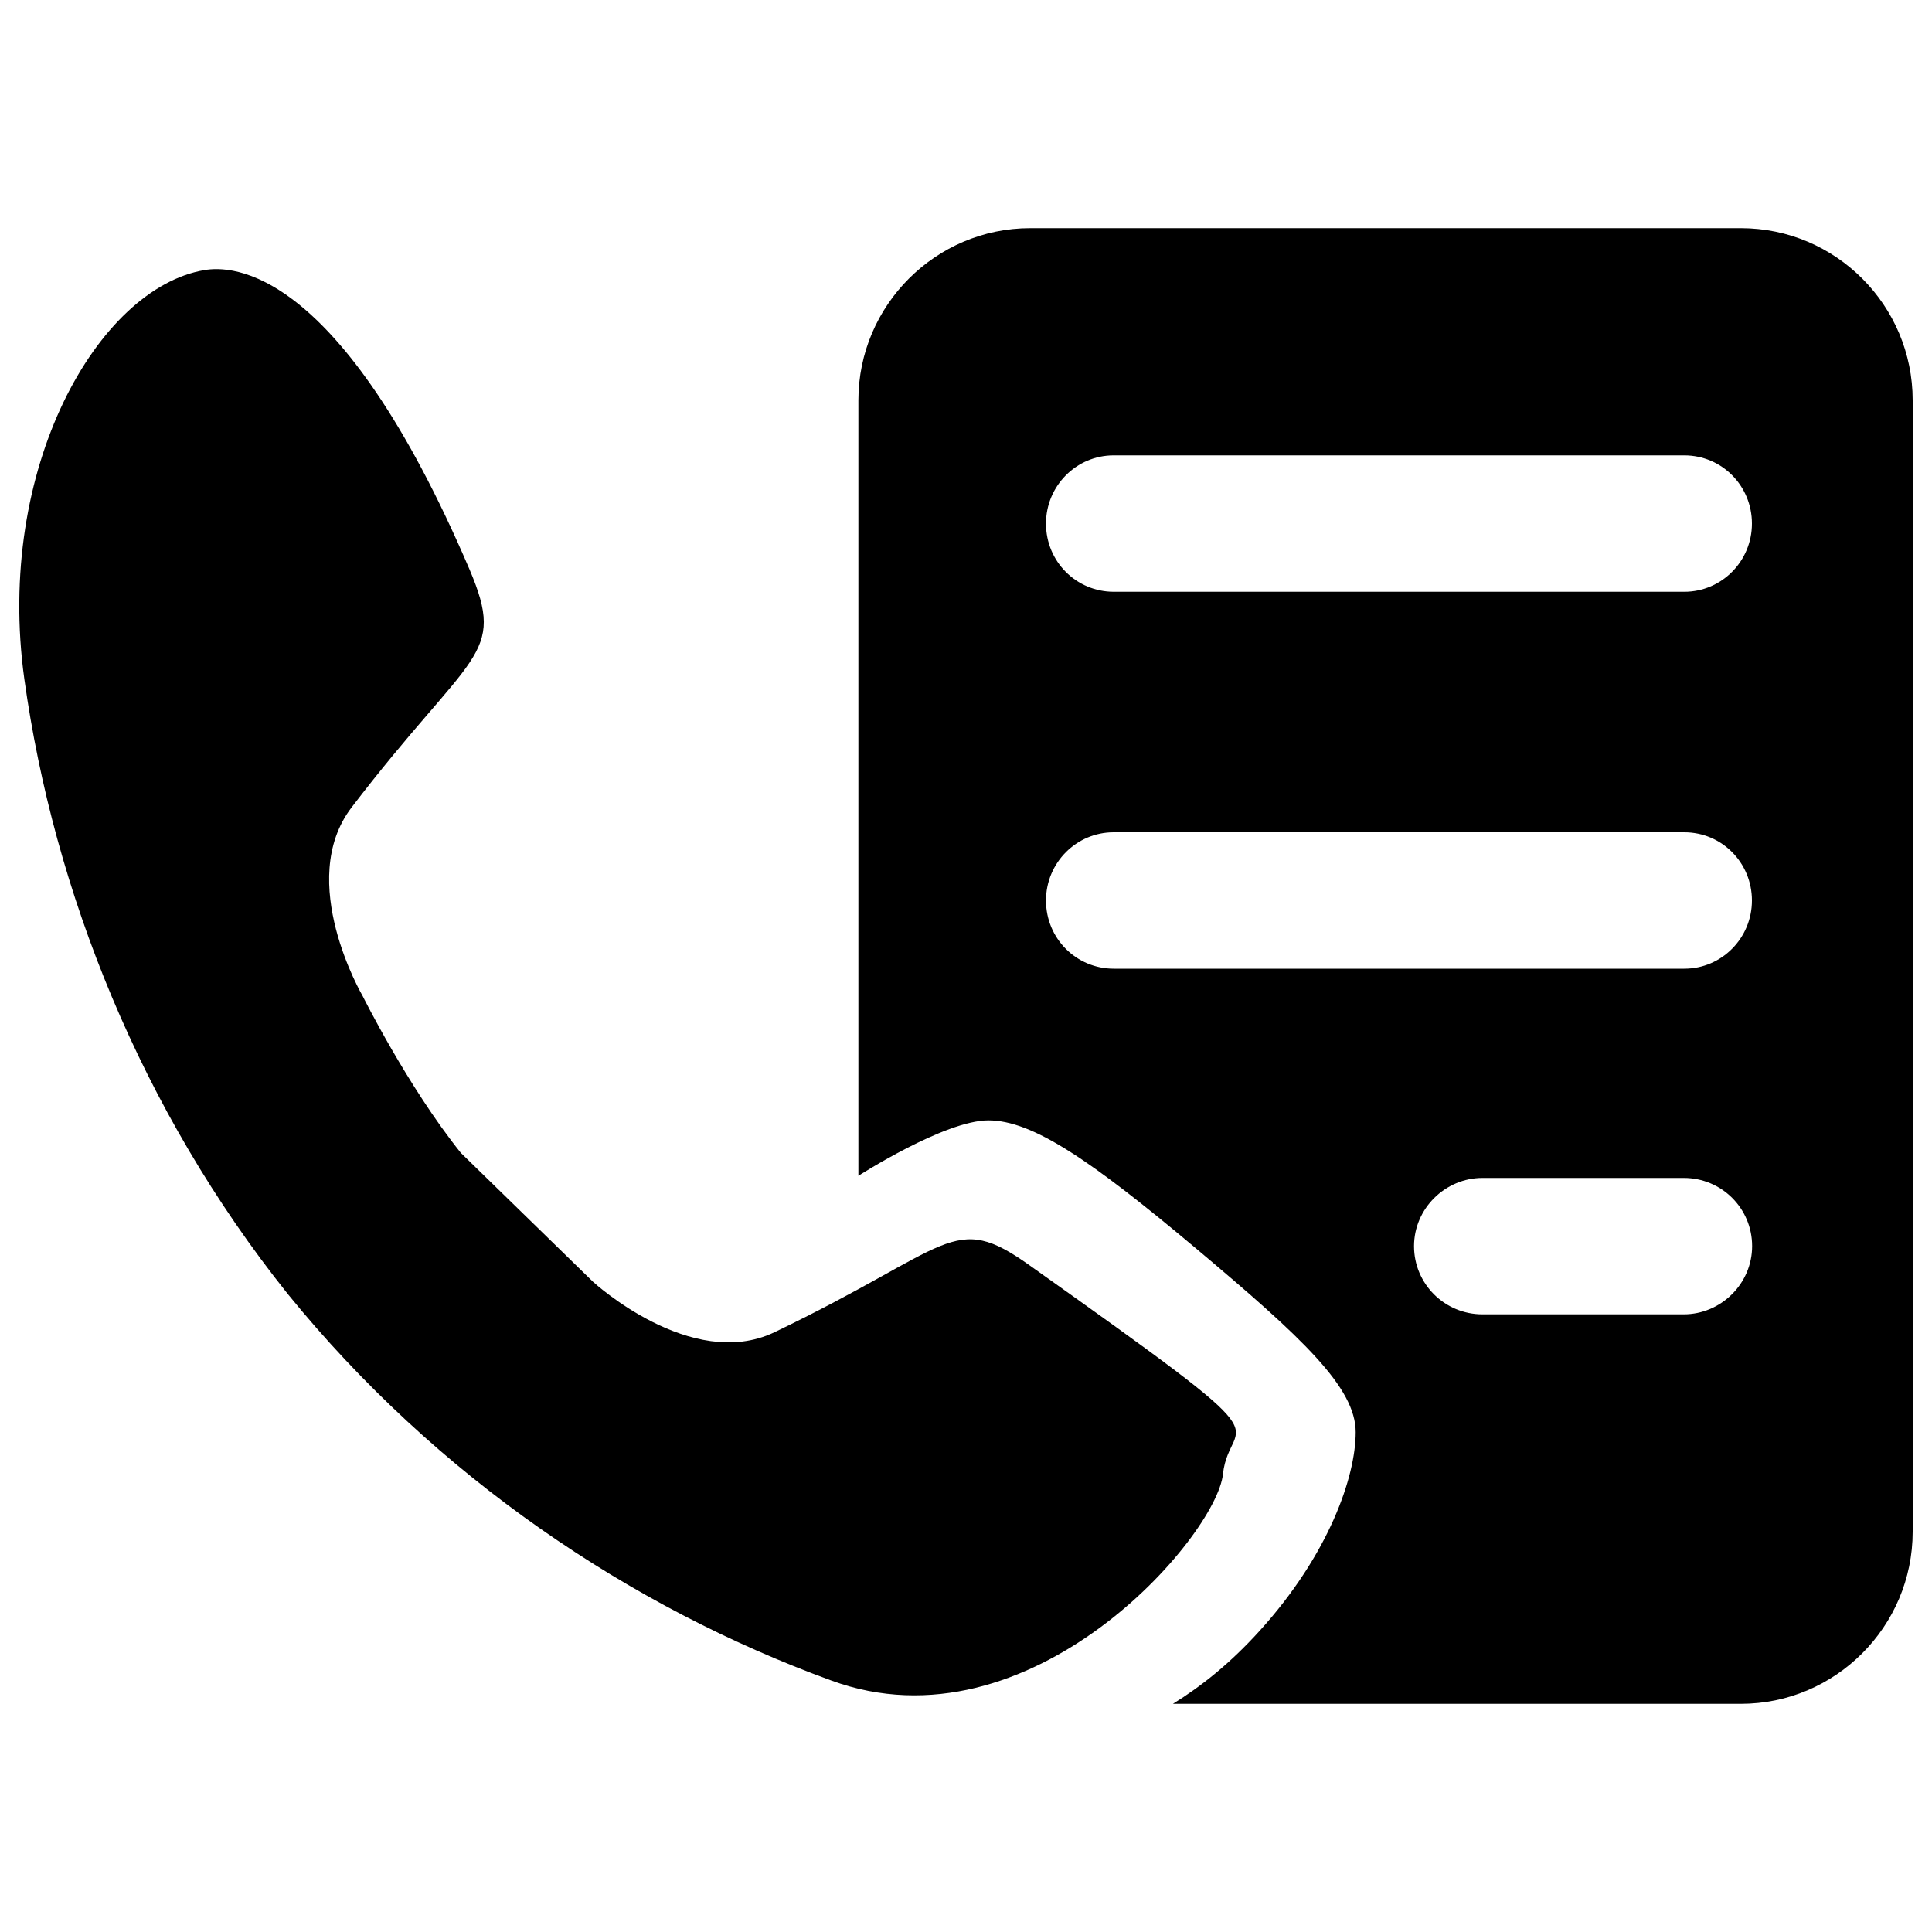 <?xml version="1.0" encoding="utf-8"?>
<!-- Svg Vector Icons : http://www.onlinewebfonts.com/icon -->
<!DOCTYPE svg PUBLIC "-//W3C//DTD SVG 1.1//EN" "http://www.w3.org/Graphics/SVG/1.1/DTD/svg11.dtd">
<svg version="1.1" xmlns="http://www.w3.org/2000/svg" xmlns:xlink="http://www.w3.org/1999/xlink" x="0px" y="0px" viewBox="0 0 1000 1000" enable-background="new 0 0 1000 1000" xml:space="preserve">
<g><path d="M607.1,881.9h294c48.8,0,88.9-39.9,88.9-89.1V207.2c0-49.1-39.8-89.1-88.9-89.1H533.2c-48.8,0-88.9,39.9-88.9,89.1v493.5v-92.1c0,0,44.6-28.7,67.3-28.7c22.7,0,52.7,20.3,107.7,66.5c55,46.2,82.4,71.8,82.4,94.9c0,23.1-13.9,63.3-49.7,102.8C636.7,861,621.8,872.8,607.1,881.9z M307,663.5c0,0,50.7,46.6,93.8,26.1c92.3-44.3,92.2-63.1,132.2-34.6c139.7,99.2,103.4,75.8,100,108c-3.4,32.2-99.6,144.7-202.8,106.8C326.4,832,225.7,764.3,148.9,669.7c-76-95.1-121-208.2-136.3-318.2c-15.2-109.3,38.2-202.4,93.2-211.7c14-2.4,69.8-2.7,137.3,155.1c19.2,45.4,1.2,41.5-61.1,123c-29.2,38.1,5.7,97.6,5.7,97.6s23.2,46.7,50.8,81.2L307,663.5z M541.4,271c0-19.5,15.7-35.3,35-35.3h295.4c19.4,0,35,15.7,35,35.3c0,19.5-15.7,35.3-35,35.3H576.5C557.1,306.3,541.4,290.7,541.4,271z M541.4,466.1c0-19.5,15.7-35.3,35-35.3h295.4c19.4,0,35,15.7,35,35.3c0,19.5-15.7,35.3-35,35.3H576.5C557.1,501.4,541.4,485.8,541.4,466.1z M731.9,645c0-19.5,16.2-35.3,35.4-35.3h104.2c19.6,0,35.4,15.7,35.4,35.3c0,19.5-16.2,35.3-35.4,35.3H767.3C747.8,680.3,731.9,664.6,731.9,645z"/></g>
</svg>